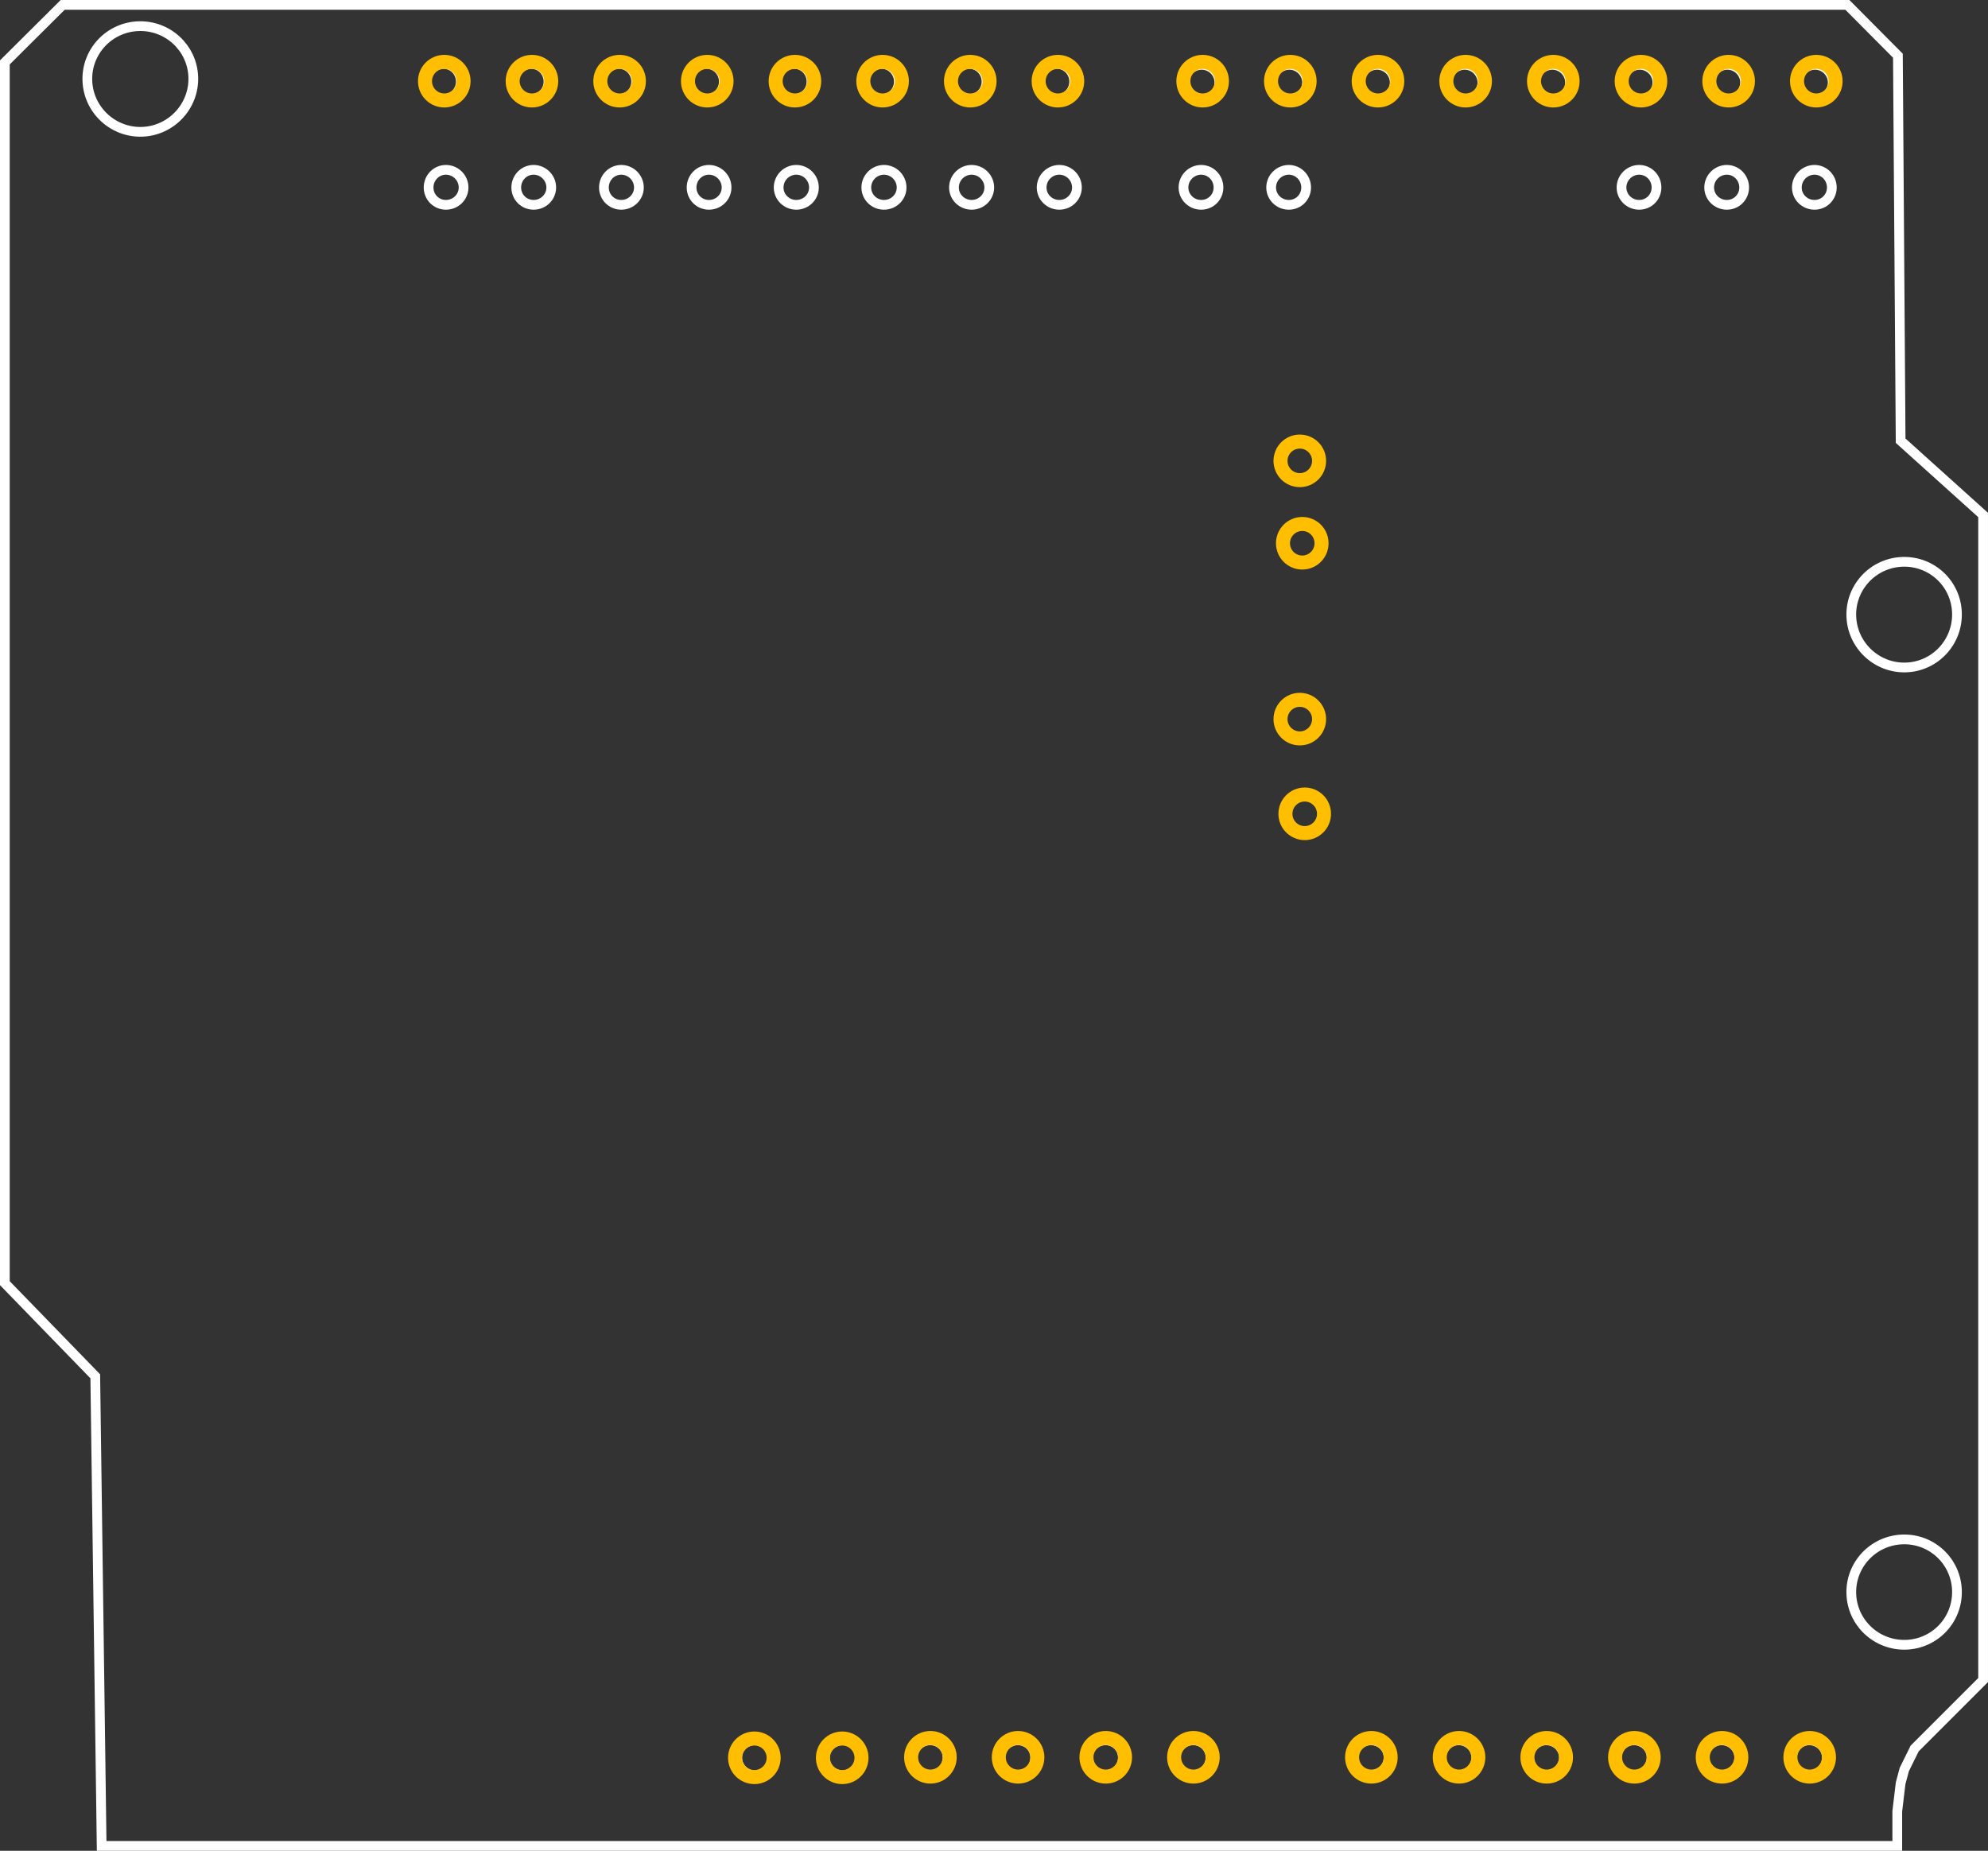<?xml version='1.0' encoding='UTF-8' standalone='no'?>
<!-- Created with Inkscape (http://www.inkscape.org/) -->
<svg width="204.094" xmlns:rdf="http://www.w3.org/1999/02/22-rdf-syntax-ns#" version="1.1" xmlns="http://www.w3.org/2000/svg" height="190.031" xmlns:sodipodi="http://sodipodi.sourceforge.net/DTD/sodipodi-0.dtd" xmlns:cc="http://creativecommons.org/ns#" id="svg14351" xmlns:dc="http://purl.org/dc/elements/1.1/" xmlns:svg="http://www.w3.org/2000/svg" xmlns:inkscape="http://www.inkscape.org/namespaces/inkscape">
 <rect width="100%" height="100%" fill="#333333" stroke="none"/>
 <g id="copper0">
  <defs id="defs14353"/>
  <sodipodi:namedview fit-margin-top="0" fit-margin-left="0" showgrid="false" fit-margin-bottom="0" pagecolor="#ffffff" bordercolor="#666666" id="base" borderopacity="1.0" showguides="true" fit-margin-right="0"/>
  <g id="g3246" transform="translate(0.101,0.5)">
   <path style="fill:none;stroke:#ffffff;stroke-opacity:1" id="rect16909" d="m 6.336,0 -5.938,5.906 0,125.344 9.281,9.562 0.656,48.219 184.344,0 0,-3.562 0.344,-2.875 0.375,-1.406 1.062,-2.156 7.031,-7.031 0,-119.625 L 195.024,44.75 194.743,5.219 189.555,0 6.336,0 z m 7.781,2.188 c 3,-0.103 5.522,2.227 5.625,5.219 0.103,2.99 -2.251,5.52 -5.25,5.625 -3,0.103 -5.522,-2.258 -5.625,-5.25 -0.103,-2.992 2.25,-5.491 5.25,-5.594 z m 31.312,3.875 c 0.994,0 1.781,0.818 1.781,1.812 0,0.994 -0.787,1.812 -1.781,1.812 -0.994,0 -1.812,-0.818 -1.812,-1.812 0,-0.994 0.818,-1.812 1.812,-1.812 z m 9,0 c 0.994,0 1.781,0.818 1.781,1.812 0,0.994 -0.787,1.812 -1.781,1.812 -0.994,0 -1.812,-0.818 -1.812,-1.812 0,-0.994 0.818,-1.812 1.812,-1.812 z m 9,0 c 0.994,0 1.781,0.818 1.781,1.812 0,0.994 -0.787,1.812 -1.781,1.812 -0.994,0 -1.812,-0.818 -1.812,-1.812 0,-0.994 0.818,-1.812 1.812,-1.812 z m 9,0 c 0.994,0 1.781,0.818 1.781,1.812 0,0.994 -0.787,1.812 -1.781,1.812 -0.994,0 -1.812,-0.818 -1.812,-1.812 0,-0.994 0.818,-1.812 1.812,-1.812 z m 9,0 c 0.994,0 1.781,0.818 1.781,1.812 0,0.994 -0.787,1.812 -1.781,1.812 -0.994,0 -1.812,-0.818 -1.812,-1.812 0,-0.994 0.818,-1.812 1.812,-1.812 z m 8.969,0 c 0.994,0 1.781,0.818 1.781,1.812 0,0.994 -0.787,1.812 -1.781,1.812 -0.994,0 -1.812,-0.818 -1.812,-1.812 0,-0.994 0.818,-1.812 1.812,-1.812 z m 9,0 c 0.994,0 1.781,0.818 1.781,1.812 0,0.994 -0.787,1.812 -1.781,1.812 -0.994,0 -1.812,-0.818 -1.812,-1.812 0,-0.994 0.818,-1.812 1.812,-1.812 z m 9,0 c 0.994,0 1.781,0.818 1.781,1.812 0,0.994 -0.787,1.812 -1.781,1.812 -0.994,0 -1.812,-0.818 -1.812,-1.812 0,-0.994 0.818,-1.812 1.812,-1.812 z m 14.875,0.094 c 0.994,0 1.812,0.818 1.812,1.812 0,0.994 -0.818,1.781 -1.812,1.781 -0.994,0 -1.812,-0.787 -1.812,-1.781 0,-0.994 0.818,-1.812 1.812,-1.812 z m 9,0 c 0.994,0 1.812,0.818 1.812,1.812 0,0.994 -0.818,1.781 -1.812,1.781 -0.994,0 -1.812,-0.787 -1.812,-1.781 0,-0.994 0.818,-1.812 1.812,-1.812 z m 9,0 c 0.994,0 1.812,0.818 1.812,1.812 0,0.994 -0.818,1.781 -1.812,1.781 -0.994,0 -1.812,-0.787 -1.812,-1.781 0,-0.994 0.818,-1.812 1.812,-1.812 z m 9,0 c 0.994,0 1.812,0.818 1.812,1.812 0,0.994 -0.818,1.781 -1.812,1.781 -0.994,0 -1.812,-0.787 -1.812,-1.781 0,-0.994 0.818,-1.812 1.812,-1.812 z m 9,0 c 0.994,0 1.812,0.818 1.812,1.812 0,0.994 -0.818,1.781 -1.812,1.781 -0.994,0 -1.812,-0.787 -1.812,-1.781 0,-0.994 0.818,-1.812 1.812,-1.812 z m 8.969,0 c 0.994,0 1.812,0.818 1.812,1.812 0,0.994 -0.818,1.781 -1.812,1.781 -0.994,0 -1.781,-0.787 -1.781,-1.781 0,-0.994 0.787,-1.812 1.781,-1.812 z m 9,0 c 0.994,0 1.812,0.818 1.812,1.812 0,0.994 -0.818,1.781 -1.812,1.781 -0.994,0 -1.781,-0.787 -1.781,-1.781 0,-0.994 0.787,-1.812 1.781,-1.812 z m 9,0 c 0.994,0 1.812,0.818 1.812,1.812 0,0.994 -0.818,1.781 -1.812,1.781 -0.994,0 -1.781,-0.787 -1.781,-1.781 0,-0.994 0.787,-1.812 1.781,-1.812 z M 45.68,16.937 c 0.994,0 1.812,0.818 1.812,1.812 0,0.994 -0.818,1.781 -1.812,1.781 -0.994,0 -1.781,-0.787 -1.781,-1.781 0,-0.994 0.787,-1.812 1.781,-1.812 z m 9,0 c 0.994,0 1.812,0.818 1.812,1.812 0,0.994 -0.818,1.781 -1.812,1.781 -0.994,0 -1.781,-0.787 -1.781,-1.781 0,-0.994 0.787,-1.812 1.781,-1.812 z m 9,0 c 0.994,0 1.812,0.818 1.812,1.812 0,0.994 -0.818,1.781 -1.812,1.781 -0.994,0 -1.781,-0.787 -1.781,-1.781 0,-0.994 0.787,-1.812 1.781,-1.812 z m 9,0 c 0.994,0 1.812,0.818 1.812,1.812 0,0.994 -0.818,1.781 -1.812,1.781 -0.994,0 -1.781,-0.787 -1.781,-1.781 0,-0.994 0.787,-1.812 1.781,-1.812 z m 8.969,0 c 0.994,0 1.812,0.818 1.812,1.812 0,0.994 -0.818,1.781 -1.812,1.781 -0.994,0 -1.812,-0.787 -1.812,-1.781 0,-0.994 0.818,-1.812 1.812,-1.812 z m 9,0 c 0.994,0 1.812,0.818 1.812,1.812 0,0.994 -0.818,1.781 -1.812,1.781 -0.994,0 -1.812,-0.787 -1.812,-1.781 0,-0.994 0.818,-1.812 1.812,-1.812 z m 9,0 c 0.994,0 1.812,0.818 1.812,1.812 0,0.994 -0.818,1.781 -1.812,1.781 -0.994,0 -1.812,-0.787 -1.812,-1.781 0,-0.994 0.818,-1.812 1.812,-1.812 z m 9,0 c 0.994,0 1.812,0.818 1.812,1.812 0,0.994 -0.818,1.781 -1.812,1.781 -0.994,0 -1.812,-0.787 -1.812,-1.781 0,-0.994 0.818,-1.812 1.812,-1.812 z m 14.562,0 c 0.994,0 1.781,0.818 1.781,1.812 0,0.994 -0.787,1.781 -1.781,1.781 -0.994,0 -1.812,-0.787 -1.812,-1.781 0,-0.994 0.818,-1.812 1.812,-1.812 z m 9,0 c 0.994,0 1.781,0.818 1.781,1.812 0,0.994 -0.787,1.781 -1.781,1.781 -0.994,0 -1.812,-0.787 -1.812,-1.781 0,-0.994 0.818,-1.812 1.812,-1.812 z m 35.969,0 c 0.994,0 1.781,0.818 1.781,1.812 0,0.994 -0.787,1.781 -1.781,1.781 -0.994,0 -1.812,-0.787 -1.812,-1.781 0,-0.994 0.818,-1.812 1.812,-1.812 z m 9,0 c 0.994,0 1.781,0.818 1.781,1.812 0,0.994 -0.787,1.781 -1.781,1.781 -0.994,0 -1.812,-0.787 -1.812,-1.781 0,-0.994 0.818,-1.812 1.812,-1.812 z m 9,0 c 0.994,0 1.781,0.818 1.781,1.812 0,0.994 -0.787,1.781 -1.781,1.781 -0.994,0 -1.812,-0.787 -1.812,-1.781 0,-0.994 0.818,-1.812 1.812,-1.812 z m 9.031,40.25 c 3,-0.103 5.491,2.227 5.594,5.219 0.103,2.99 -2.22,5.52 -5.219,5.625 -3,0.103 -5.522,-2.258 -5.625,-5.25 -0.103,-2.992 2.25,-5.491 5.25,-5.594 z m 0,100.375 c 3,-0.103 5.491,2.227 5.594,5.219 0.103,2.99 -2.22,5.489 -5.219,5.594 -3,0.103 -5.522,-2.227 -5.625,-5.219 -0.103,-2.992 2.25,-5.491 5.25,-5.594 z m -117.812,20.625 c 0.994,0 1.781,0.787 1.781,1.781 0,0.994 -0.787,1.812 -1.781,1.812 -0.994,0 -1.812,-0.818 -1.812,-1.812 0,-0.994 0.818,-1.781 1.812,-1.781 z m 9,0 c 0.994,0 1.781,0.787 1.781,1.781 0,0.994 -0.787,1.812 -1.781,1.812 -0.994,0 -1.812,-0.818 -1.812,-1.812 0,-0.994 0.818,-1.781 1.812,-1.781 z m 9,0 c 0.994,0 1.781,0.787 1.781,1.781 0,0.994 -0.787,1.812 -1.781,1.812 -0.994,0 -1.812,-0.818 -1.812,-1.812 0,-0.994 0.818,-1.781 1.812,-1.781 z m 9,0 c 0.994,0 1.781,0.787 1.781,1.781 0,0.994 -0.787,1.812 -1.781,1.812 -0.994,0 -1.812,-0.818 -1.812,-1.812 0,-0.994 0.818,-1.781 1.812,-1.781 z m 9,0 c 0.994,0 1.781,0.787 1.781,1.781 0,0.994 -0.787,1.812 -1.781,1.812 -0.994,0 -1.812,-0.818 -1.812,-1.812 0,-0.994 0.818,-1.781 1.812,-1.781 z m 9,0 c 0.994,0 1.781,0.787 1.781,1.781 0,0.994 -0.787,1.812 -1.781,1.812 -0.994,0 -1.812,-0.818 -1.812,-1.812 0,-0.994 0.818,-1.781 1.812,-1.781 z m 18.25,0 c 0.994,0 1.812,0.787 1.812,1.781 0,0.994 -0.818,1.812 -1.812,1.812 -0.994,0 -1.781,-0.818 -1.781,-1.812 0,-0.994 0.787,-1.781 1.781,-1.781 z m 9,0 c 0.994,0 1.812,0.787 1.812,1.781 0,0.994 -0.818,1.812 -1.812,1.812 -0.994,0 -1.781,-0.818 -1.781,-1.812 0,-0.994 0.787,-1.781 1.781,-1.781 z m 9,0 c 0.994,0 1.812,0.787 1.812,1.781 0,0.994 -0.818,1.812 -1.812,1.812 -0.994,0 -1.781,-0.818 -1.781,-1.812 0,-0.994 0.787,-1.781 1.781,-1.781 z m 9,0 c 0.994,0 1.812,0.787 1.812,1.781 0,0.994 -0.818,1.812 -1.812,1.812 -0.994,0 -1.781,-0.818 -1.781,-1.812 0,-0.994 0.787,-1.781 1.781,-1.781 z m 9,0 c 0.994,0 1.812,0.787 1.812,1.781 0,0.994 -0.818,1.812 -1.812,1.812 -0.994,0 -1.781,-0.818 -1.781,-1.812 0,-0.994 0.787,-1.781 1.781,-1.781 z m 9,0 c 0.994,0 1.812,0.787 1.812,1.781 0,0.994 -0.818,1.812 -1.812,1.812 -0.994,0 -1.781,-0.818 -1.781,-1.812 0,-0.994 0.787,-1.781 1.781,-1.781 z"/>
   <circle cx="4.32" cy="11.52" style="fill:none;stroke:#ffbf00;stroke-width:1.152" id="connector1pad-4-2-34-7-1" r="1.584" d="m 5.904,11.52 c 0,0.875 -0.709,1.584 -1.584,1.584 -0.875,0 -1.584,-0.709 -1.584,-1.584 0,-0.875 0.709,-1.584 1.584,-1.584 0.875,0 1.584,0.709 1.584,1.584 z" transform="matrix(0,1.25,1.25,0,171.288,174.531)"/>
   <circle cx="4.32" cy="11.52" style="fill:none;stroke:#ffbf00;stroke-width:1.152" id="connector1pad-0-1-1-4-3" r="1.584" d="m 5.904,11.52 c 0,0.875 -0.709,1.584 -1.584,1.584 -0.875,0 -1.584,-0.709 -1.584,-1.584 0,-0.875 0.709,-1.584 1.584,-1.584 0.875,0 1.584,0.709 1.584,1.584 z" transform="matrix(0,1.25,1.25,0,162.288,174.531)"/>
   <circle cx="4.32" cy="11.52" style="fill:none;stroke:#ffbf00;stroke-width:1.152" id="connector1pad-4-5-0-39-4-5" r="1.584" d="m 5.904,11.52 c 0,0.875 -0.709,1.584 -1.584,1.584 -0.875,0 -1.584,-0.709 -1.584,-1.584 0,-0.875 0.709,-1.584 1.584,-1.584 0.875,0 1.584,0.709 1.584,1.584 z" transform="matrix(0,1.25,1.25,0,153.288,174.531)"/>
   <circle cx="4.32" cy="11.52" style="fill:none;stroke:#ffbf00;stroke-width:1.152" id="connector1pad-4-2-3-6-4-3" r="1.584" d="m 5.904,11.52 c 0,0.875 -0.709,1.584 -1.584,1.584 -0.875,0 -1.584,-0.709 -1.584,-1.584 0,-0.875 0.709,-1.584 1.584,-1.584 0.875,0 1.584,0.709 1.584,1.584 z" transform="matrix(0,1.25,1.25,0,144.288,174.531)"/>
   <circle cx="4.32" cy="11.52" style="fill:none;stroke:#ffbf00;stroke-width:1.152" id="connector1pad-0-1-9-9-0-7" r="1.584" d="m 5.904,11.52 c 0,0.875 -0.709,1.584 -1.584,1.584 -0.875,0 -1.584,-0.709 -1.584,-1.584 0,-0.875 0.709,-1.584 1.584,-1.584 0.875,0 1.584,0.709 1.584,1.584 z" transform="matrix(0,1.25,1.25,0,135.288,174.531)"/>
   <circle cx="4.32" cy="11.52" style="fill:none;stroke:#ffbf00;stroke-width:1.152" id="connector1pad-4-5-0-3-1-3-7" r="1.584" d="m 5.904,11.52 c 0,0.875 -0.709,1.584 -1.584,1.584 -0.875,0 -1.584,-0.709 -1.584,-1.584 0,-0.875 0.709,-1.584 1.584,-1.584 0.875,0 1.584,0.709 1.584,1.584 z" transform="matrix(0,1.25,1.25,0,126.288,174.531)"/>
   <circle cx="4.32" cy="11.52" style="fill:none;stroke:#ffbf00;stroke-width:1.152" id="connector1pad-4-5-9-4" r="1.584" d="m 5.904,11.52 c 0,0.875 -0.709,1.584 -1.584,1.584 -0.875,0 -1.584,-0.709 -1.584,-1.584 0,-0.875 0.709,-1.584 1.584,-1.584 0.875,0 1.584,0.709 1.584,1.584 z" transform="matrix(0,1.25,1.25,0,94.109,2.434)"/>
   <circle cx="4.32" cy="11.52" style="fill:none;stroke:#ffbf00;stroke-width:1.152" id="connector1pad-47-4-0" r="1.584" d="m 5.904,11.52 c 0,0.875 -0.709,1.584 -1.584,1.584 -0.875,0 -1.584,-0.709 -1.584,-1.584 0,-0.875 0.709,-1.584 1.584,-1.584 0.875,0 1.584,0.709 1.584,1.584 z" transform="matrix(0,1.25,1.25,0,85.109,2.434)"/>
   <circle cx="4.32" cy="11.52" style="fill:none;stroke:#ffbf00;stroke-width:1.152" id="connector1pad-4-2-34-9" r="1.584" d="m 5.904,11.52 c 0,0.875 -0.709,1.584 -1.584,1.584 -0.875,0 -1.584,-0.709 -1.584,-1.584 0,-0.875 0.709,-1.584 1.584,-1.584 0.875,0 1.584,0.709 1.584,1.584 z" transform="matrix(0,1.25,1.25,0,76.109,2.434)"/>
   <circle cx="4.32" cy="11.52" style="fill:none;stroke:#ffbf00;stroke-width:1.152" id="connector1pad-0-1-1-48" r="1.584" d="m 5.904,11.52 c 0,0.875 -0.709,1.584 -1.584,1.584 -0.875,0 -1.584,-0.709 -1.584,-1.584 0,-0.875 0.709,-1.584 1.584,-1.584 0.875,0 1.584,0.709 1.584,1.584 z" transform="matrix(0,1.25,1.25,0,67.109,2.434)"/>
   <circle cx="4.32" cy="11.52" style="fill:none;stroke:#ffbf00;stroke-width:1.152" id="connector1pad-4-5-0-39-8" r="1.584" d="m 5.904,11.52 c 0,0.875 -0.709,1.584 -1.584,1.584 -0.875,0 -1.584,-0.709 -1.584,-1.584 0,-0.875 0.709,-1.584 1.584,-1.584 0.875,0 1.584,0.709 1.584,1.584 z" transform="matrix(0,1.25,1.25,0,58.109,2.434)"/>
   <circle cx="4.32" cy="11.52" style="fill:none;stroke:#ffbf00;stroke-width:1.152" id="connector1pad-4-2-3-6-2" r="1.584" d="m 5.904,11.52 c 0,0.875 -0.709,1.584 -1.584,1.584 -0.875,0 -1.584,-0.709 -1.584,-1.584 0,-0.875 0.709,-1.584 1.584,-1.584 0.875,0 1.584,0.709 1.584,1.584 z" transform="matrix(0,1.25,1.25,0,49.109,2.434)"/>
   <circle cx="4.32" cy="11.52" style="fill:none;stroke:#ffbf00;stroke-width:1.152" id="connector1pad-0-1-9-9-4" r="1.584" d="m 5.904,11.52 c 0,0.875 -0.709,1.584 -1.584,1.584 -0.875,0 -1.584,-0.709 -1.584,-1.584 0,-0.875 0.709,-1.584 1.584,-1.584 0.875,0 1.584,0.709 1.584,1.584 z" transform="matrix(0,1.25,1.25,0,40.11,2.434)"/>
   <circle cx="4.32" cy="11.52" style="fill:none;stroke:#ffbf00;stroke-width:1.152" id="connector1pad-4-5-0-3-1-5" r="1.584" d="m 5.904,11.52 c 0,0.875 -0.709,1.584 -1.584,1.584 -0.875,0 -1.584,-0.709 -1.584,-1.584 0,-0.875 0.709,-1.584 1.584,-1.584 0.875,0 1.584,0.709 1.584,1.584 z" transform="matrix(0,1.25,1.25,0,31.11,2.434)"/>
   <circle cx="4.32" cy="11.52" style="fill:none;stroke:#ffbf00;stroke-width:1.152" id="connector1pad-4-2-34-7" r="1.584" d="m 5.904,11.52 c 0,0.875 -0.709,1.584 -1.584,1.584 -0.875,0 -1.584,-0.709 -1.584,-1.584 0,-0.875 0.709,-1.584 1.584,-1.584 0.875,0 1.584,0.709 1.584,1.584 z" transform="matrix(0,1.25,1.25,0,108.018,174.531)"/>
   <circle cx="4.32" cy="11.52" style="fill:none;stroke:#ffbf00;stroke-width:1.152" id="connector1pad-0-1-1-4" r="1.584" d="m 5.904,11.52 c 0,0.875 -0.709,1.584 -1.584,1.584 -0.875,0 -1.584,-0.709 -1.584,-1.584 0,-0.875 0.709,-1.584 1.584,-1.584 0.875,0 1.584,0.709 1.584,1.584 z" transform="matrix(0,1.25,1.25,0,99.018,174.531)"/>
   <circle cx="4.32" cy="11.52" style="fill:none;stroke:#ffbf00;stroke-width:1.152" id="connector1pad-4-5-0-39-4" r="1.584" d="m 5.904,11.52 c 0,0.875 -0.709,1.584 -1.584,1.584 -0.875,0 -1.584,-0.709 -1.584,-1.584 0,-0.875 0.709,-1.584 1.584,-1.584 0.875,0 1.584,0.709 1.584,1.584 z" transform="matrix(0,1.25,1.25,0,90.018,174.531)"/>
   <circle cx="4.32" cy="11.52" style="fill:none;stroke:#ffbf00;stroke-width:1.152" id="connector1pad-4-2-3-6-4" r="1.584" d="m 5.904,11.52 c 0,0.875 -0.709,1.584 -1.584,1.584 -0.875,0 -1.584,-0.709 -1.584,-1.584 0,-0.875 0.709,-1.584 1.584,-1.584 0.875,0 1.584,0.709 1.584,1.584 z" transform="matrix(0,1.25,1.25,0,81.018,174.531)"/>
   <circle cx="4.32" cy="11.52" style="fill:none;stroke:#ffbf00;stroke-width:1.152" id="connector1pad-4-5-9-4-3" r="1.584" d="m 5.904,11.52 c 0,0.875 -0.709,1.584 -1.584,1.584 -0.875,0 -1.584,-0.709 -1.584,-1.584 0,-0.875 0.709,-1.584 1.584,-1.584 0.875,0 1.584,0.709 1.584,1.584 z" transform="matrix(0,1.25,1.25,0,171.966,2.434)"/>
   <circle cx="4.32" cy="11.52" style="fill:none;stroke:#ffbf00;stroke-width:1.152" id="connector1pad-47-4-0-0" r="1.584" d="m 5.904,11.52 c 0,0.875 -0.709,1.584 -1.584,1.584 -0.875,0 -1.584,-0.709 -1.584,-1.584 0,-0.875 0.709,-1.584 1.584,-1.584 0.875,0 1.584,0.709 1.584,1.584 z" transform="matrix(0,1.25,1.25,0,162.966,2.434)"/>
   <circle cx="4.32" cy="11.52" style="fill:none;stroke:#ffbf00;stroke-width:1.152" id="connector1pad-4-2-34-9-6" r="1.584" d="m 5.904,11.52 c 0,0.875 -0.709,1.584 -1.584,1.584 -0.875,0 -1.584,-0.709 -1.584,-1.584 0,-0.875 0.709,-1.584 1.584,-1.584 0.875,0 1.584,0.709 1.584,1.584 z" transform="matrix(0,1.25,1.25,0,153.966,2.434)"/>
   <circle cx="4.32" cy="11.52" style="fill:none;stroke:#ffbf00;stroke-width:1.152" id="connector1pad-0-1-1-48-0" r="1.584" d="m 5.904,11.52 c 0,0.875 -0.709,1.584 -1.584,1.584 -0.875,0 -1.584,-0.709 -1.584,-1.584 0,-0.875 0.709,-1.584 1.584,-1.584 0.875,0 1.584,0.709 1.584,1.584 z" transform="matrix(0,1.25,1.25,0,144.966,2.434)"/>
   <circle cx="4.32" cy="11.52" style="fill:none;stroke:#ffbf00;stroke-width:1.152" id="connector1pad-4-5-0-39-8-2" r="1.584" d="m 5.904,11.52 c 0,0.875 -0.709,1.584 -1.584,1.584 -0.875,0 -1.584,-0.709 -1.584,-1.584 0,-0.875 0.709,-1.584 1.584,-1.584 0.875,0 1.584,0.709 1.584,1.584 z" transform="matrix(0,1.25,1.25,0,135.966,2.434)"/>
   <circle cx="4.32" cy="11.52" style="fill:none;stroke:#ffbf00;stroke-width:1.152" id="connector1pad-4-2-3-6-2-2" r="1.584" d="m 5.904,11.52 c 0,0.875 -0.709,1.584 -1.584,1.584 -0.875,0 -1.584,-0.709 -1.584,-1.584 0,-0.875 0.709,-1.584 1.584,-1.584 0.875,0 1.584,0.709 1.584,1.584 z" transform="matrix(0,1.25,1.25,0,126.967,2.434)"/>
   <circle cx="4.32" cy="11.52" style="fill:none;stroke:#ffbf00;stroke-width:1.152" id="connector1pad-0-1-9-9-4-3" r="1.584" d="m 5.904,11.52 c 0,0.875 -0.709,1.584 -1.584,1.584 -0.875,0 -1.584,-0.709 -1.584,-1.584 0,-0.875 0.709,-1.584 1.584,-1.584 0.875,0 1.584,0.709 1.584,1.584 z" transform="matrix(0,1.25,1.25,0,117.967,2.434)"/>
   <circle cx="4.32" cy="11.52" style="fill:none;stroke:#ffbf00;stroke-width:1.152" id="connector1pad-4-5-0-3-1-5-2" r="1.584" d="m 5.904,11.52 c 0,0.875 -0.709,1.584 -1.584,1.584 -0.875,0 -1.584,-0.709 -1.584,-1.584 0,-0.875 0.709,-1.584 1.584,-1.584 0.875,0 1.584,0.709 1.584,1.584 z" transform="matrix(0,1.25,1.25,0,108.967,2.434)"/>
   <circle cx="4.32" cy="11.52" style="fill:none;stroke:#ffbf00;stroke-width:1.152" id="connector1pad-4-2-34-7-6" r="1.584" d="m 5.904,11.52 c 0,0.875 -0.709,1.584 -1.584,1.584 -0.875,0 -1.584,-0.709 -1.584,-1.584 0,-0.875 0.709,-1.584 1.584,-1.584 0.875,0 1.584,0.709 1.584,1.584 z" transform="matrix(0,1.25,1.25,0,119.445,77.659)"/>
   <circle cx="4.32" cy="11.52" style="fill:none;stroke:#ffbf00;stroke-width:1.152" id="connector1pad-4-2-34-7-8" r="1.584" d="m 5.904,11.52 c 0,0.875 -0.709,1.584 -1.584,1.584 -0.875,0 -1.584,-0.709 -1.584,-1.584 0,-0.875 0.709,-1.584 1.584,-1.584 0.875,0 1.584,0.709 1.584,1.584 z" transform="matrix(0,1.25,1.25,0,118.94,67.936)"/>
   <circle cx="4.32" cy="11.52" style="fill:none;stroke:#ffbf00;stroke-width:1.152" id="connector1pad-4-2-34-7-5" r="1.584" d="m 5.904,11.52 c 0,0.875 -0.709,1.584 -1.584,1.584 -0.875,0 -1.584,-0.709 -1.584,-1.584 0,-0.875 0.709,-1.584 1.584,-1.584 0.875,0 1.584,0.709 1.584,1.584 z" transform="matrix(0,1.25,1.25,0,119.193,49.879)"/>
   <circle cx="4.32" cy="11.52" style="fill:none;stroke:#ffbf00;stroke-width:1.152" id="connector1pad-4-2-34-7-7" r="1.584" d="m 5.904,11.52 c 0,0.875 -0.709,1.584 -1.584,1.584 -0.875,0 -1.584,-0.709 -1.584,-1.584 0,-0.875 0.709,-1.584 1.584,-1.584 0.875,0 1.584,0.709 1.584,1.584 z" transform="matrix(0,1.25,1.25,0,118.94,41.419)"/>
   <circle cx="4.32" cy="11.52" style="fill:none;stroke:#ffbf00;stroke-width:1.152" id="connector1pad-4-2-3-6-4-1" r="1.584" d="m 5.904,11.52 c 0,0.875 -0.709,1.584 -1.584,1.584 -0.875,0 -1.584,-0.709 -1.584,-1.584 0,-0.875 0.709,-1.584 1.584,-1.584 0.875,0 1.584,0.709 1.584,1.584 z" transform="matrix(0,1.25,1.25,0,71.963,174.582)"/>
   <circle cx="4.32" cy="11.52" style="fill:none;stroke:#ffbf00;stroke-width:1.152" id="connector1pad-4-2-3-6-4-8" r="1.584" d="m 5.904,11.52 c 0,0.875 -0.709,1.584 -1.584,1.584 -0.875,0 -1.584,-0.709 -1.584,-1.584 0,-0.875 0.709,-1.584 1.584,-1.584 0.875,0 1.584,0.709 1.584,1.584 z" transform="matrix(0,1.25,1.25,0,62.944,174.582)"/>
  </g>
  <rect width="5.625" x="155.986" y="177.77" fill="none" height="5.511" id="connector15"/>
  <rect width="5.487" x="110.742" y="177.707" fill="none" height="5.388" id="connector16"/>
  <rect width="5.568" x="69.861" y="5.557" fill="none" height="5.469" id="connector1pad-4-5-0-39-8-3"/>
  <rect width="5.419" x="92.919" y="177.68" fill="none" height="5.414" id="connector17"/>
  <rect width="5.171" x="165.854" y="5.629" fill="none" height="5.269" id="connector1pad-4-2-34-9-32"/>
  <rect width="5.37" x="87.913" y="5.576" fill="none" height="5.578" id="connector1pad-4-2-34-9-3"/>
  <rect width="5.388" x="83.817" y="177.647" fill="none" height="5.448" id="connector1pad-0-1-9-9-0-7"/>
  <rect width="5.406" x="78.927" y="5.557" fill="none" height="5.597" id="connector1pad-0-1-1-48-09"/>
  <rect width="5.604" x="105.837" y="5.661" fill="none" height="5.322" id="connector1pad-4-5-9-4-7"/>
  <rect width="5.495" x="183.772" y="5.598" fill="none" height="5.385" id="connector1pad-4-5-9-4-8"/>
  <rect width="5.582" x="51.845" y="5.446" fill="none" height="5.513" id="connector1pad-0-1-9-9-4-31"/>
  <rect width="5.471" x="129.752" y="5.683" fill="none" height="5.3" id="connector1pad-0-1-9-9-4-33"/>
  <rect width="5.447" x="74.813" y="177.707" fill="none" height="5.574" id="connector1pad-4-5-0-3-1-3-7"/>
  <rect width="5.635" x="120.638" y="5.62" fill="none" height="5.363" id="connector1pad-4-5-0-3-1-5-1"/>
  <rect width="5.567" x="182.975" y="177.767" fill="none" height="5.421" id="connector12"/>
  <rect width="5.573" x="174.658" y="5.629" fill="none" height="5.61" id="connector1pad-47-4-0-06"/>
  <rect width="5.397" x="42.936" y="5.576" fill="none" height="5.383" id="connector1pad-4-5-0-3-1-5-3"/>
  <rect width="5.257" x="174.153" y="177.707" fill="none" height="5.574" id="connector13"/>
  <rect width="5.456" x="60.886" y="5.587" fill="none" height="5.282" id="connector1pad-4-2-3-6-2-9"/>
  <rect width="5.685" x="164.872" y="177.77" fill="none" height="5.325" id="connector14"/>
  <rect width="5.309" x="97.095" y="5.629" fill="none" height="5.439" id="connector1pad-47-4-0-6"/>
 </g>
</svg>
